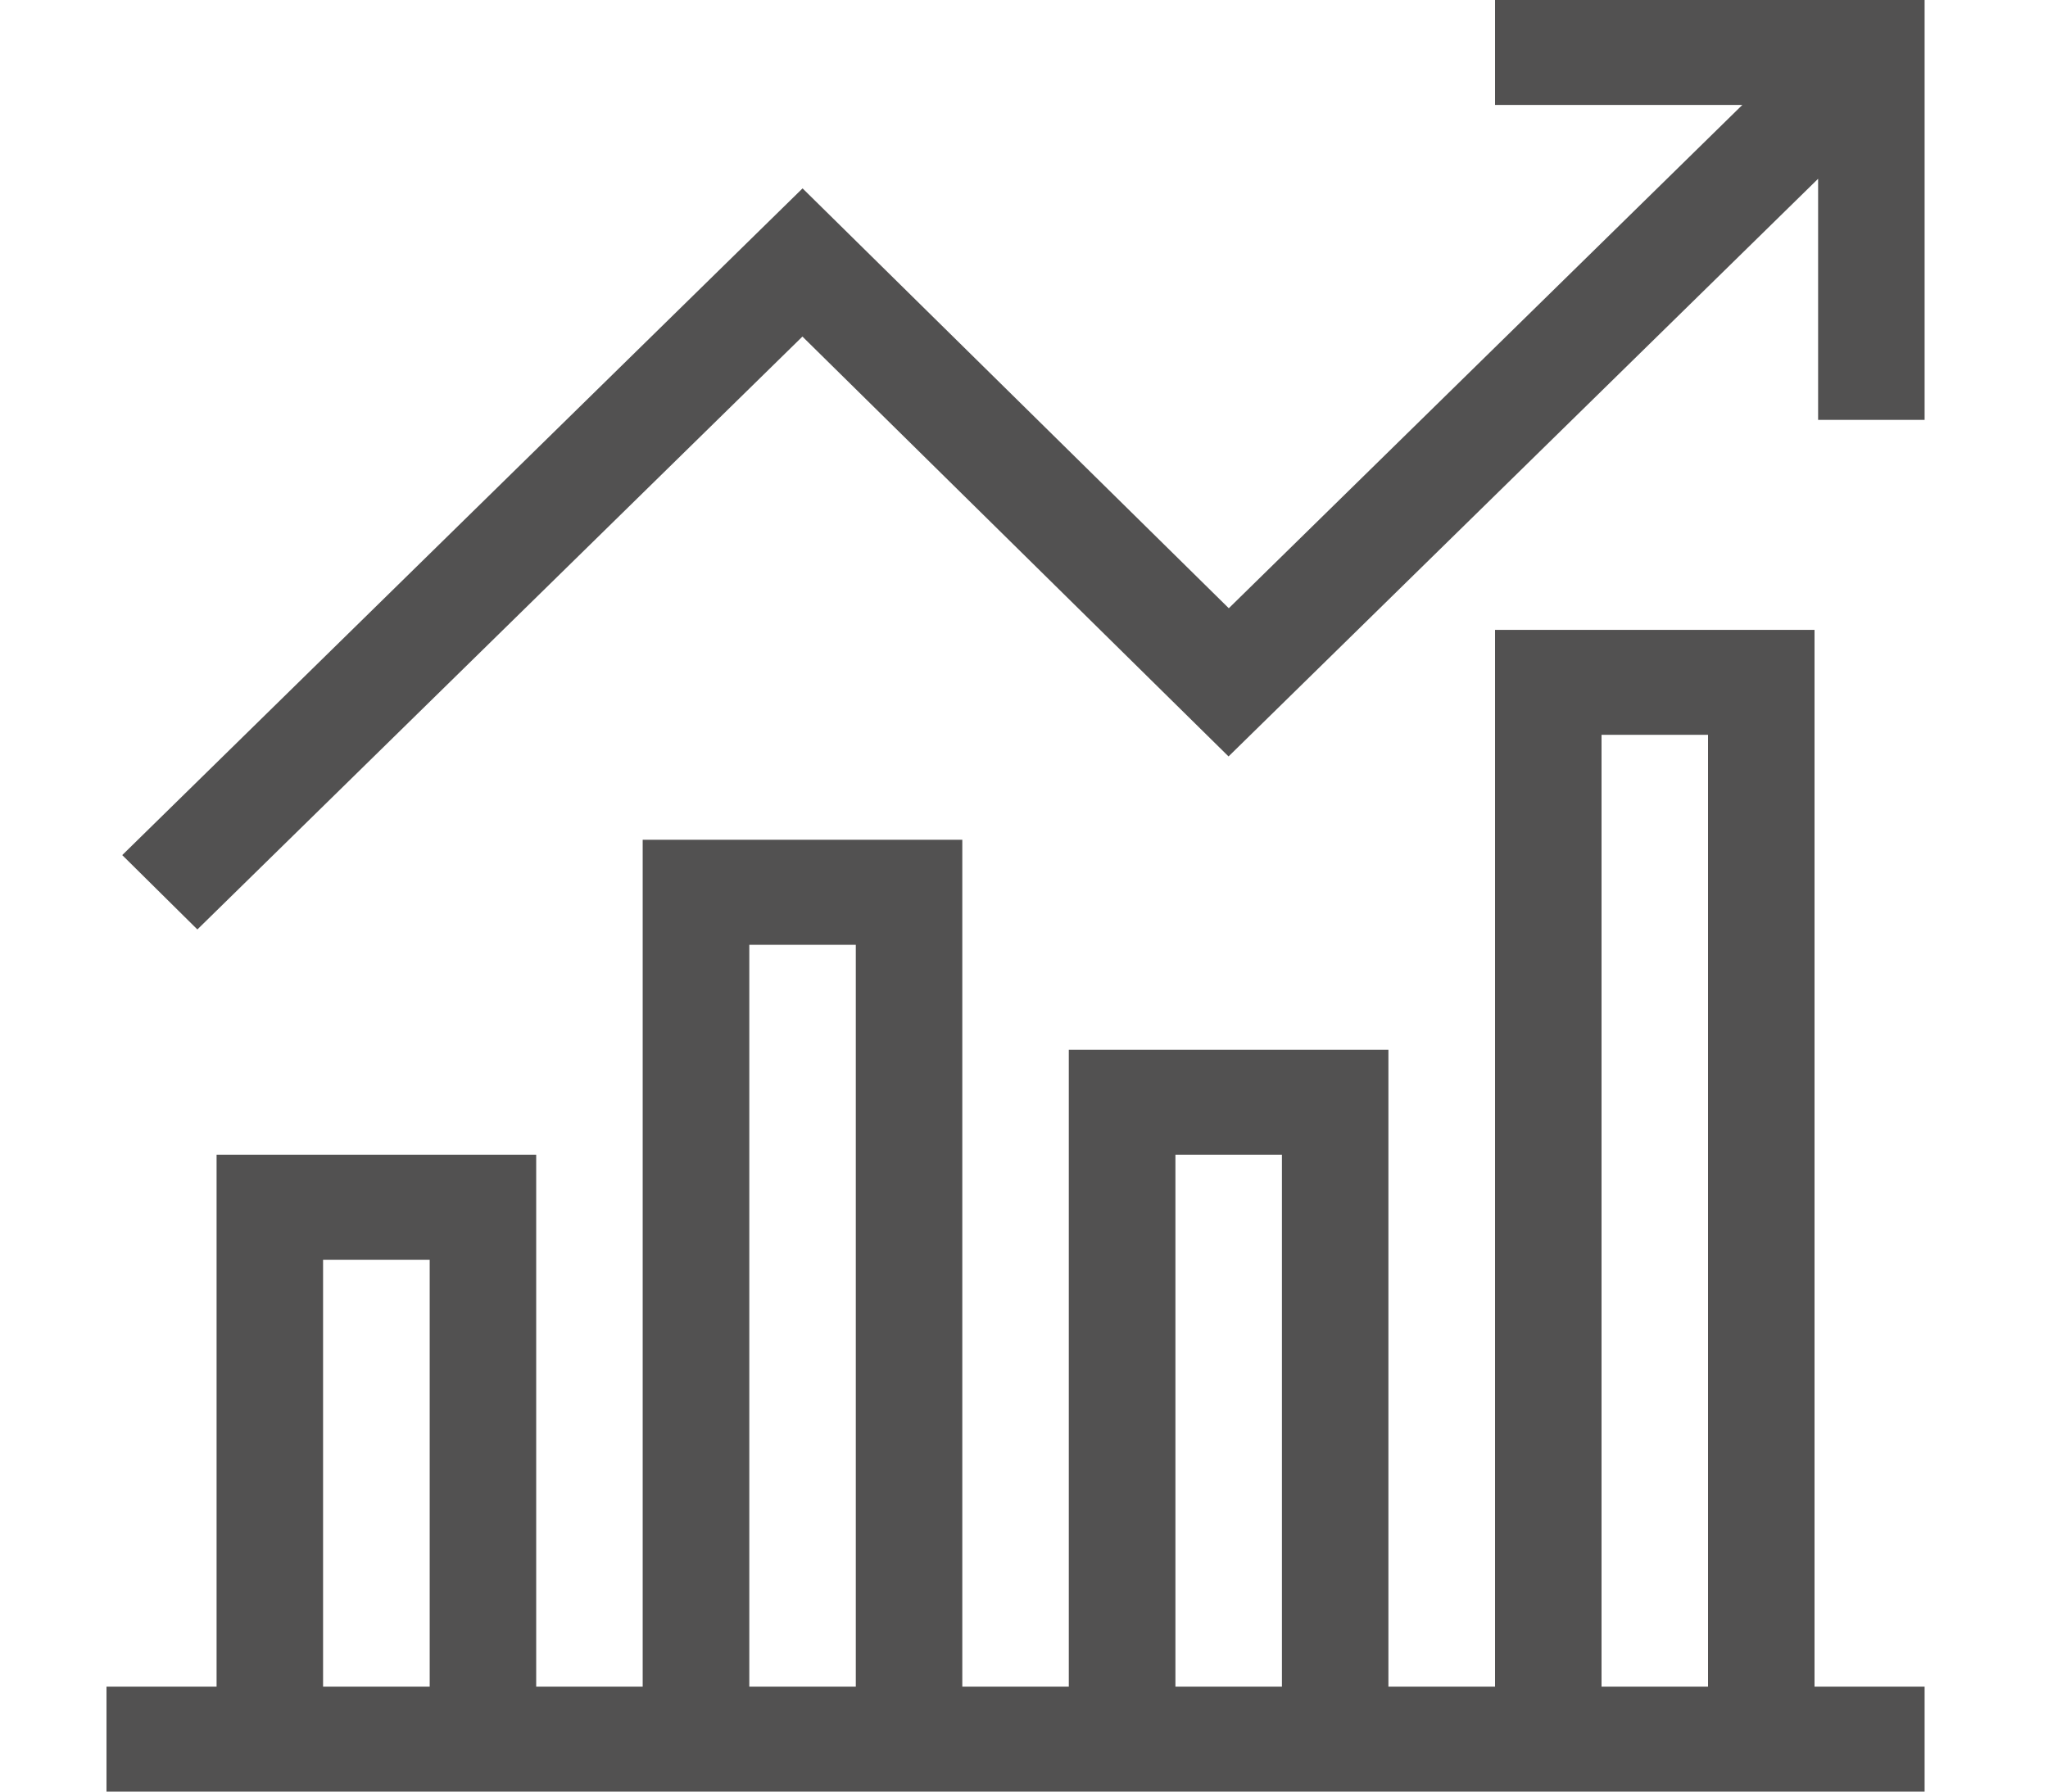<svg width="16" height="14" viewBox="0 0 16 14" fill="none" xmlns="http://www.w3.org/2000/svg">
<path fill-rule="evenodd" clip-rule="evenodd" d="M13.612 0.82H11.68V0H15.036V3.281H14.204V1.397L9.598 5.911L6.269 2.63L1.542 7.263L0.955 6.682L6.27 1.472L9.6 4.753L13.612 0.82ZM11.68 4.922H14.176V13.18H15.036V14H0.832V13.18H1.692V9.023H4.189V13.18H5.021V6.562H7.518V13.18H8.35V8.203H10.847V13.18H11.68V4.922ZM13.344 5.742H12.512V13.18H13.344V5.742ZM9.183 9.023H10.015V13.18H9.183V9.023ZM6.686 7.383H5.854V13.18H6.686V7.383ZM2.524 9.844H3.357V13.18H2.524V9.844Z" fill="#525151"/>
</svg>
